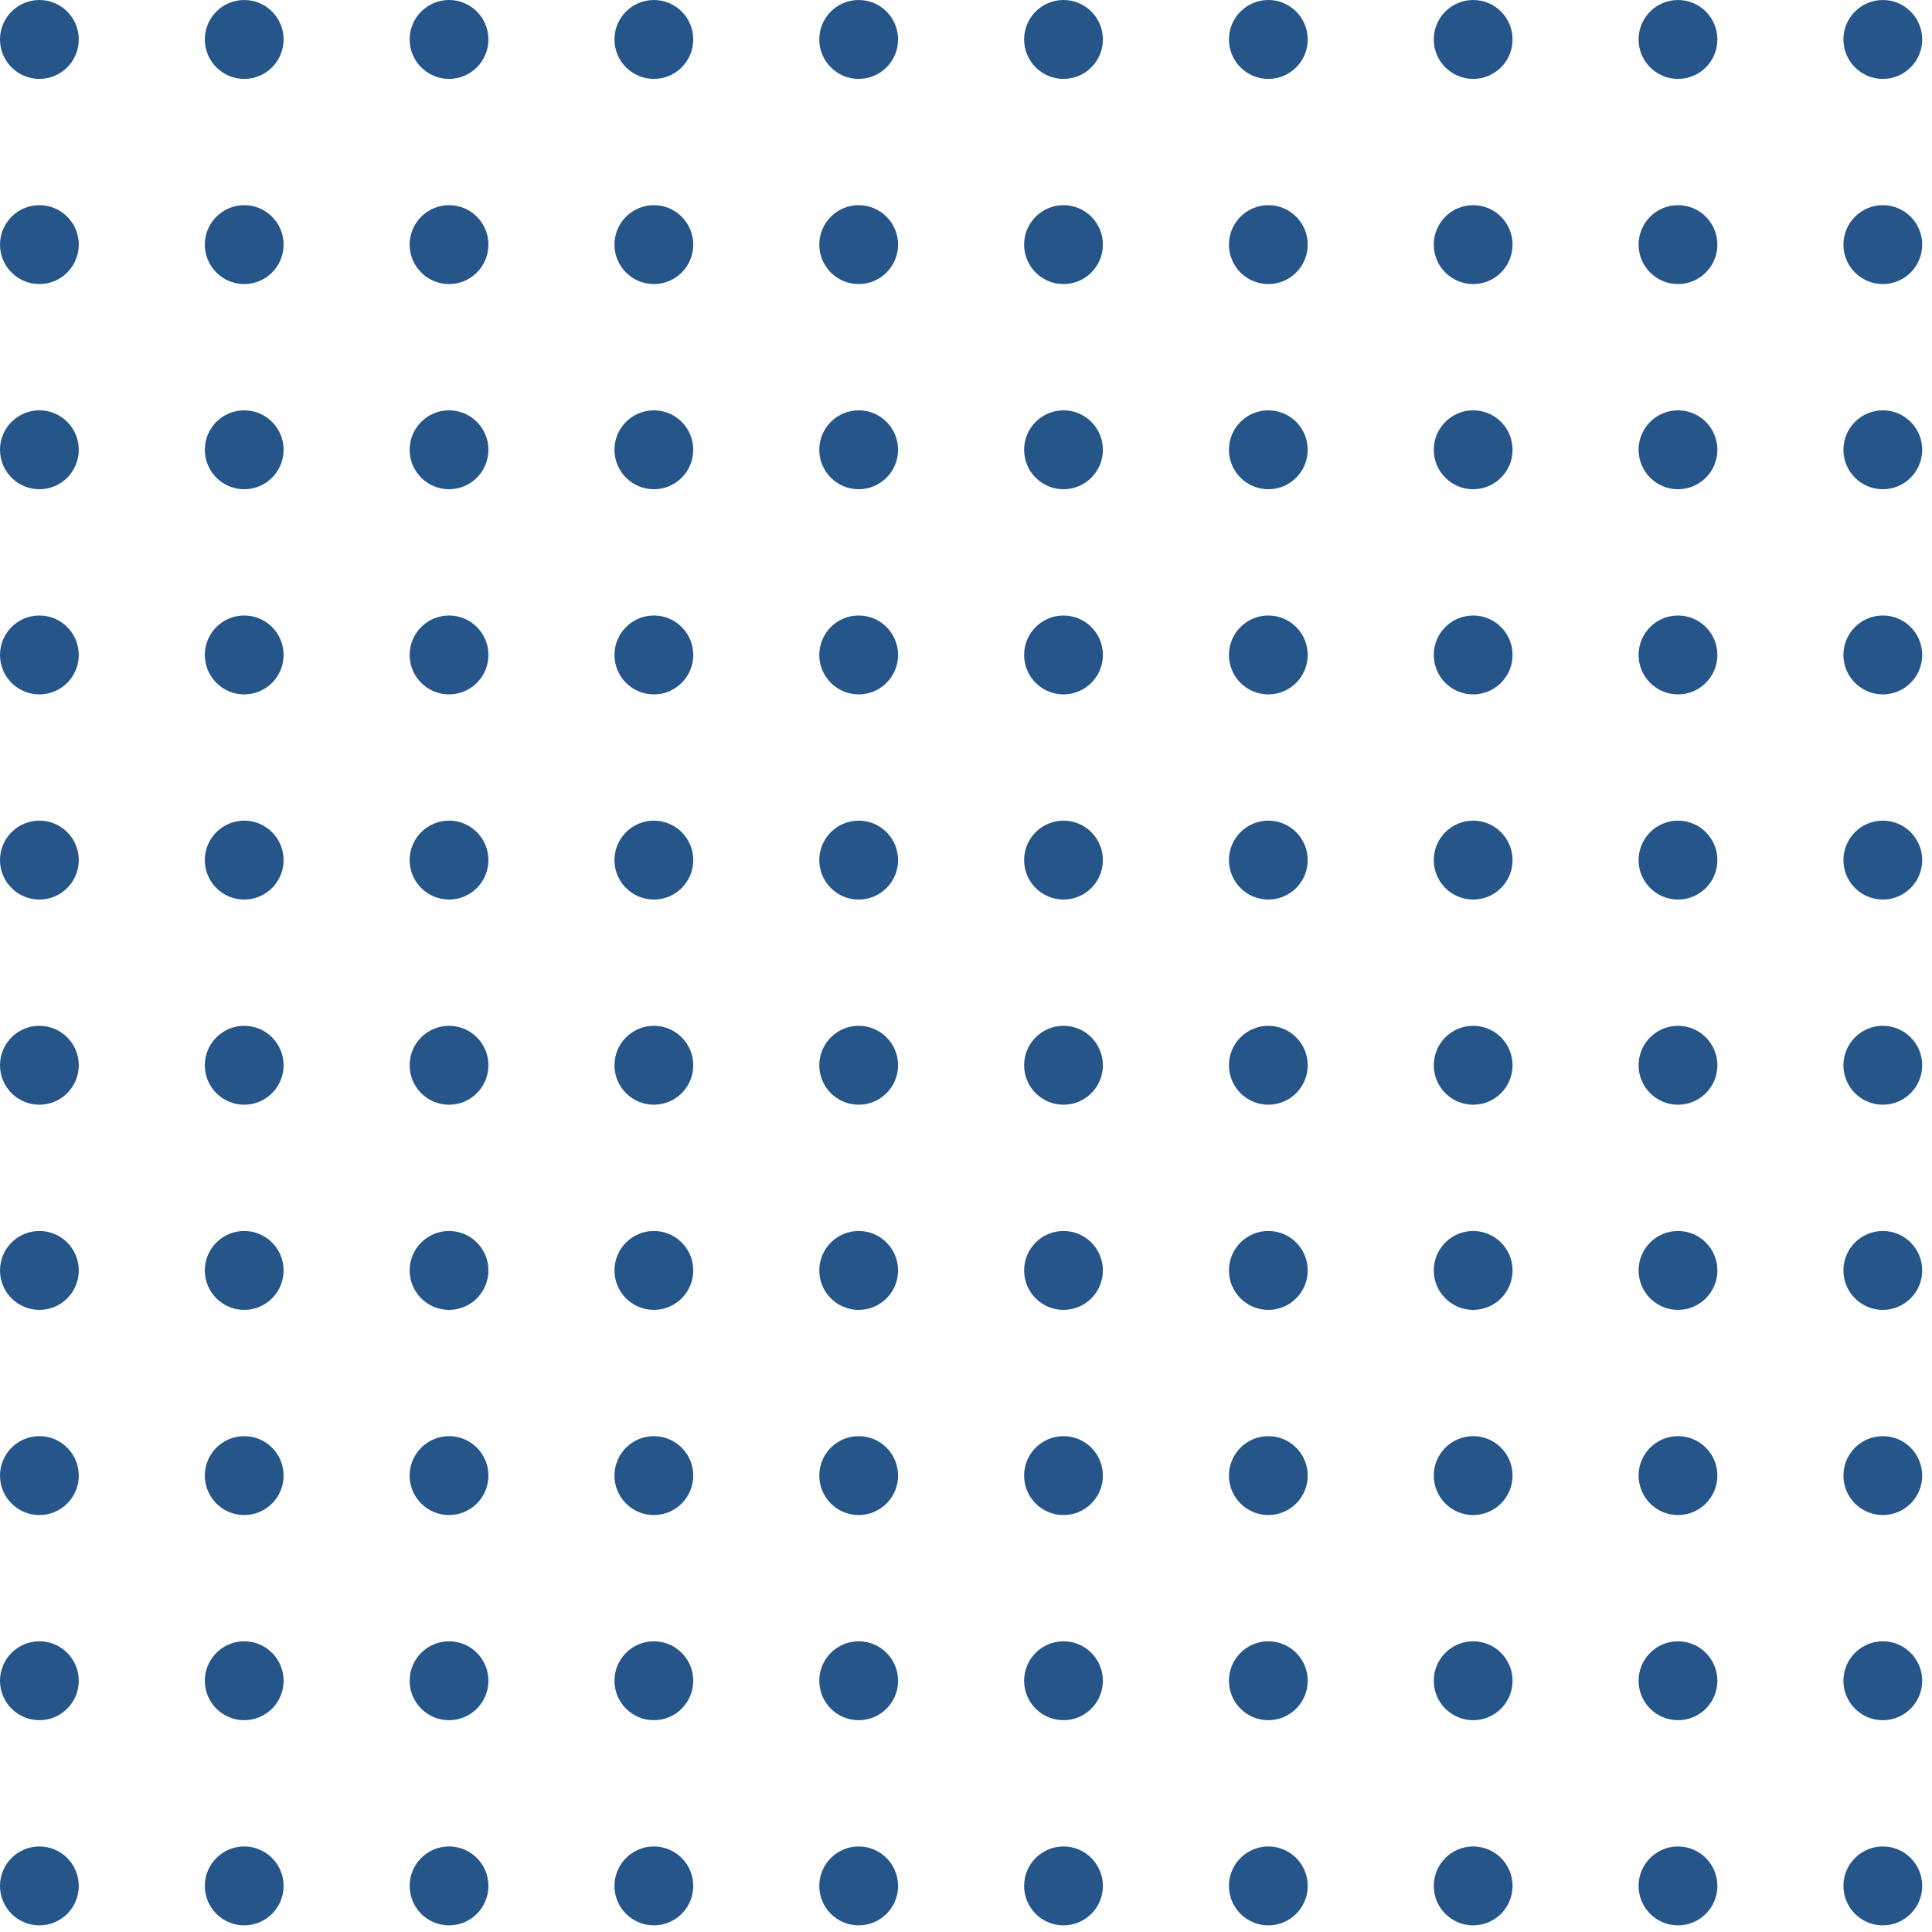 <svg width="124px" height="124px" viewBox="0 0 124 124" version="1.1" xmlns="http://www.w3.org/2000/svg" xmlns:xlink="http://www.w3.org/1999/xlink">
              <g id="Page-1" stroke="none" stroke-width="1" fill="none" fill-rule="evenodd">
                  <g id="panier-copy" transform="translate(-1259, -130)" fill="#26558A">
                      <g id="Group" transform="translate(1259, 130)">
                          <ellipse id="Oval" cx="2.528" cy="2.532" rx="2.528" ry="2.532"></ellipse>
                          <ellipse id="Oval" cx="2.528" cy="15.7" rx="2.528" ry="2.532"></ellipse>
                          <ellipse id="Oval" cx="2.528" cy="28.868" rx="2.528" ry="2.532"></ellipse>
                          <ellipse id="Oval" cx="2.528" cy="42.036" rx="2.528" ry="2.532"></ellipse>
                          <ellipse id="Oval" cx="2.528" cy="55.203" rx="2.528" ry="2.532"></ellipse>
                          <ellipse id="Oval" cx="2.528" cy="68.371" rx="2.528" ry="2.532"></ellipse>
                          <ellipse id="Oval" cx="2.528" cy="81.539" rx="2.528" ry="2.532"></ellipse>
                          <ellipse id="Oval" cx="2.528" cy="94.707" rx="2.528" ry="2.532"></ellipse>
                          <ellipse id="Oval" cx="2.528" cy="107.874" rx="2.528" ry="2.532"></ellipse>
                          <ellipse id="Oval" cx="2.528" cy="121.042" rx="2.528" ry="2.532"></ellipse>
                          <ellipse id="Oval" cx="15.674" cy="2.532" rx="2.528" ry="2.532"></ellipse>
                          <ellipse id="Oval" cx="15.674" cy="15.7" rx="2.528" ry="2.532"></ellipse>
                          <ellipse id="Oval" cx="15.674" cy="28.868" rx="2.528" ry="2.532"></ellipse>
                          <ellipse id="Oval" cx="15.674" cy="42.036" rx="2.528" ry="2.532"></ellipse>
                          <ellipse id="Oval" cx="15.674" cy="55.203" rx="2.528" ry="2.532"></ellipse>
                          <ellipse id="Oval" cx="15.674" cy="68.371" rx="2.528" ry="2.532"></ellipse>
                          <ellipse id="Oval" cx="15.674" cy="81.539" rx="2.528" ry="2.532"></ellipse>
                          <ellipse id="Oval" cx="15.674" cy="94.707" rx="2.528" ry="2.532"></ellipse>
                          <ellipse id="Oval" cx="15.674" cy="107.874" rx="2.528" ry="2.532"></ellipse>
                          <ellipse id="Oval" cx="15.674" cy="121.042" rx="2.528" ry="2.532"></ellipse>
                          <ellipse id="Oval" cx="28.82" cy="2.532" rx="2.528" ry="2.532"></ellipse>
                          <ellipse id="Oval" cx="28.82" cy="15.7" rx="2.528" ry="2.532"></ellipse>
                          <ellipse id="Oval" cx="28.82" cy="28.868" rx="2.528" ry="2.532"></ellipse>
                          <ellipse id="Oval" cx="28.82" cy="42.036" rx="2.528" ry="2.532"></ellipse>
                          <ellipse id="Oval" cx="28.82" cy="55.203" rx="2.528" ry="2.532"></ellipse>
                          <ellipse id="Oval" cx="28.82" cy="68.371" rx="2.528" ry="2.532"></ellipse>
                          <ellipse id="Oval" cx="28.82" cy="81.539" rx="2.528" ry="2.532"></ellipse>
                          <ellipse id="Oval" cx="28.82" cy="94.707" rx="2.528" ry="2.532"></ellipse>
                          <ellipse id="Oval" cx="28.82" cy="107.874" rx="2.528" ry="2.532"></ellipse>
                          <ellipse id="Oval" cx="28.82" cy="121.042" rx="2.528" ry="2.532"></ellipse>
                          <ellipse id="Oval" cx="41.966" cy="2.532" rx="2.528" ry="2.532"></ellipse>
                          <ellipse id="Oval" cx="41.966" cy="15.7" rx="2.528" ry="2.532"></ellipse>
                          <ellipse id="Oval" cx="41.966" cy="28.868" rx="2.528" ry="2.532"></ellipse>
                          <ellipse id="Oval" cx="41.966" cy="42.036" rx="2.528" ry="2.532"></ellipse>
                          <ellipse id="Oval" cx="41.966" cy="55.203" rx="2.528" ry="2.532"></ellipse>
                          <ellipse id="Oval" cx="41.966" cy="68.371" rx="2.528" ry="2.532"></ellipse>
                          <ellipse id="Oval" cx="41.966" cy="81.539" rx="2.528" ry="2.532"></ellipse>
                          <ellipse id="Oval" cx="41.966" cy="94.707" rx="2.528" ry="2.532"></ellipse>
                          <ellipse id="Oval" cx="41.966" cy="107.874" rx="2.528" ry="2.532"></ellipse>
                          <ellipse id="Oval" cx="41.966" cy="121.042" rx="2.528" ry="2.532"></ellipse>
                          <ellipse id="Oval" cx="55.112" cy="2.532" rx="2.528" ry="2.532"></ellipse>
                          <ellipse id="Oval" cx="55.112" cy="15.7" rx="2.528" ry="2.532"></ellipse>
                          <ellipse id="Oval" cx="55.112" cy="28.868" rx="2.528" ry="2.532"></ellipse>
                          <ellipse id="Oval" cx="55.112" cy="42.036" rx="2.528" ry="2.532"></ellipse>
                          <ellipse id="Oval" cx="55.112" cy="55.203" rx="2.528" ry="2.532"></ellipse>
                          <ellipse id="Oval" cx="55.112" cy="68.371" rx="2.528" ry="2.532"></ellipse>
                          <ellipse id="Oval" cx="55.112" cy="81.539" rx="2.528" ry="2.532"></ellipse>
                          <ellipse id="Oval" cx="55.112" cy="94.707" rx="2.528" ry="2.532"></ellipse>
                          <ellipse id="Oval" cx="55.112" cy="107.874" rx="2.528" ry="2.532"></ellipse>
                          <ellipse id="Oval" cx="55.112" cy="121.042" rx="2.528" ry="2.532"></ellipse>
                          <ellipse id="Oval" cx="68.258" cy="2.532" rx="2.528" ry="2.532"></ellipse>
                          <ellipse id="Oval" cx="68.258" cy="15.7" rx="2.528" ry="2.532"></ellipse>
                          <ellipse id="Oval" cx="68.258" cy="28.868" rx="2.528" ry="2.532"></ellipse>
                          <ellipse id="Oval" cx="68.258" cy="42.036" rx="2.528" ry="2.532"></ellipse>
                          <ellipse id="Oval" cx="68.258" cy="55.203" rx="2.528" ry="2.532"></ellipse>
                          <ellipse id="Oval" cx="68.258" cy="68.371" rx="2.528" ry="2.532"></ellipse>
                          <ellipse id="Oval" cx="68.258" cy="81.539" rx="2.528" ry="2.532"></ellipse>
                          <ellipse id="Oval" cx="68.258" cy="94.707" rx="2.528" ry="2.532"></ellipse>
                          <ellipse id="Oval" cx="68.258" cy="107.874" rx="2.528" ry="2.532"></ellipse>
                          <ellipse id="Oval" cx="68.258" cy="121.042" rx="2.528" ry="2.532"></ellipse>
                          <ellipse id="Oval" cx="81.404" cy="2.532" rx="2.528" ry="2.532"></ellipse>
                          <ellipse id="Oval" cx="81.404" cy="15.7" rx="2.528" ry="2.532"></ellipse>
                          <ellipse id="Oval" cx="81.404" cy="28.868" rx="2.528" ry="2.532"></ellipse>
                          <ellipse id="Oval" cx="81.404" cy="42.036" rx="2.528" ry="2.532"></ellipse>
                          <ellipse id="Oval" cx="81.404" cy="55.203" rx="2.528" ry="2.532"></ellipse>
                          <ellipse id="Oval" cx="81.404" cy="68.371" rx="2.528" ry="2.532"></ellipse>
                          <ellipse id="Oval" cx="81.404" cy="81.539" rx="2.528" ry="2.532"></ellipse>
                          <ellipse id="Oval" cx="81.404" cy="94.707" rx="2.528" ry="2.532"></ellipse>
                          <ellipse id="Oval" cx="81.404" cy="107.874" rx="2.528" ry="2.532"></ellipse>
                          <ellipse id="Oval" cx="81.404" cy="121.042" rx="2.528" ry="2.532"></ellipse>
                          <ellipse id="Oval" cx="94.551" cy="2.532" rx="2.528" ry="2.532"></ellipse>
                          <ellipse id="Oval" cx="94.551" cy="15.7" rx="2.528" ry="2.532"></ellipse>
                          <ellipse id="Oval" cx="94.551" cy="28.868" rx="2.528" ry="2.532"></ellipse>
                          <ellipse id="Oval" cx="94.551" cy="42.036" rx="2.528" ry="2.532"></ellipse>
                          <ellipse id="Oval" cx="94.551" cy="55.203" rx="2.528" ry="2.532"></ellipse>
                          <ellipse id="Oval" cx="94.551" cy="68.371" rx="2.528" ry="2.532"></ellipse>
                          <ellipse id="Oval" cx="94.551" cy="81.539" rx="2.528" ry="2.532"></ellipse>
                          <ellipse id="Oval" cx="94.551" cy="94.707" rx="2.528" ry="2.532"></ellipse>
                          <ellipse id="Oval" cx="94.551" cy="107.874" rx="2.528" ry="2.532"></ellipse>
                          <ellipse id="Oval" cx="94.551" cy="121.042" rx="2.528" ry="2.532"></ellipse>
                          <ellipse id="Oval" cx="107.697" cy="2.532" rx="2.528" ry="2.532"></ellipse>
                          <ellipse id="Oval" cx="107.697" cy="15.7" rx="2.528" ry="2.532"></ellipse>
                          <ellipse id="Oval" cx="107.697" cy="28.868" rx="2.528" ry="2.532"></ellipse>
                          <ellipse id="Oval" cx="107.697" cy="42.036" rx="2.528" ry="2.532"></ellipse>
                          <ellipse id="Oval" cx="107.697" cy="55.203" rx="2.528" ry="2.532"></ellipse>
                          <ellipse id="Oval" cx="107.697" cy="68.371" rx="2.528" ry="2.532"></ellipse>
                          <ellipse id="Oval" cx="107.697" cy="81.539" rx="2.528" ry="2.532"></ellipse>
                          <ellipse id="Oval" cx="107.697" cy="94.707" rx="2.528" ry="2.532"></ellipse>
                          <ellipse id="Oval" cx="107.697" cy="107.874" rx="2.528" ry="2.532"></ellipse>
                          <ellipse id="Oval" cx="107.697" cy="121.042" rx="2.528" ry="2.532"></ellipse>
                          <ellipse id="Oval" cx="120.843" cy="2.532" rx="2.528" ry="2.532"></ellipse>
                          <ellipse id="Oval" cx="120.843" cy="15.7" rx="2.528" ry="2.532"></ellipse>
                          <ellipse id="Oval" cx="120.843" cy="28.868" rx="2.528" ry="2.532"></ellipse>
                          <ellipse id="Oval" cx="120.843" cy="42.036" rx="2.528" ry="2.532"></ellipse>
                          <ellipse id="Oval" cx="120.843" cy="55.203" rx="2.528" ry="2.532"></ellipse>
                          <ellipse id="Oval" cx="120.843" cy="68.371" rx="2.528" ry="2.532"></ellipse>
                          <ellipse id="Oval" cx="120.843" cy="81.539" rx="2.528" ry="2.532"></ellipse>
                          <ellipse id="Oval" cx="120.843" cy="94.707" rx="2.528" ry="2.532"></ellipse>
                          <ellipse id="Oval" cx="120.843" cy="107.874" rx="2.528" ry="2.532"></ellipse>
                          <ellipse id="Oval" cx="120.843" cy="121.042" rx="2.528" ry="2.532"></ellipse>
                      </g>
                  </g>
              </g>
          </svg>